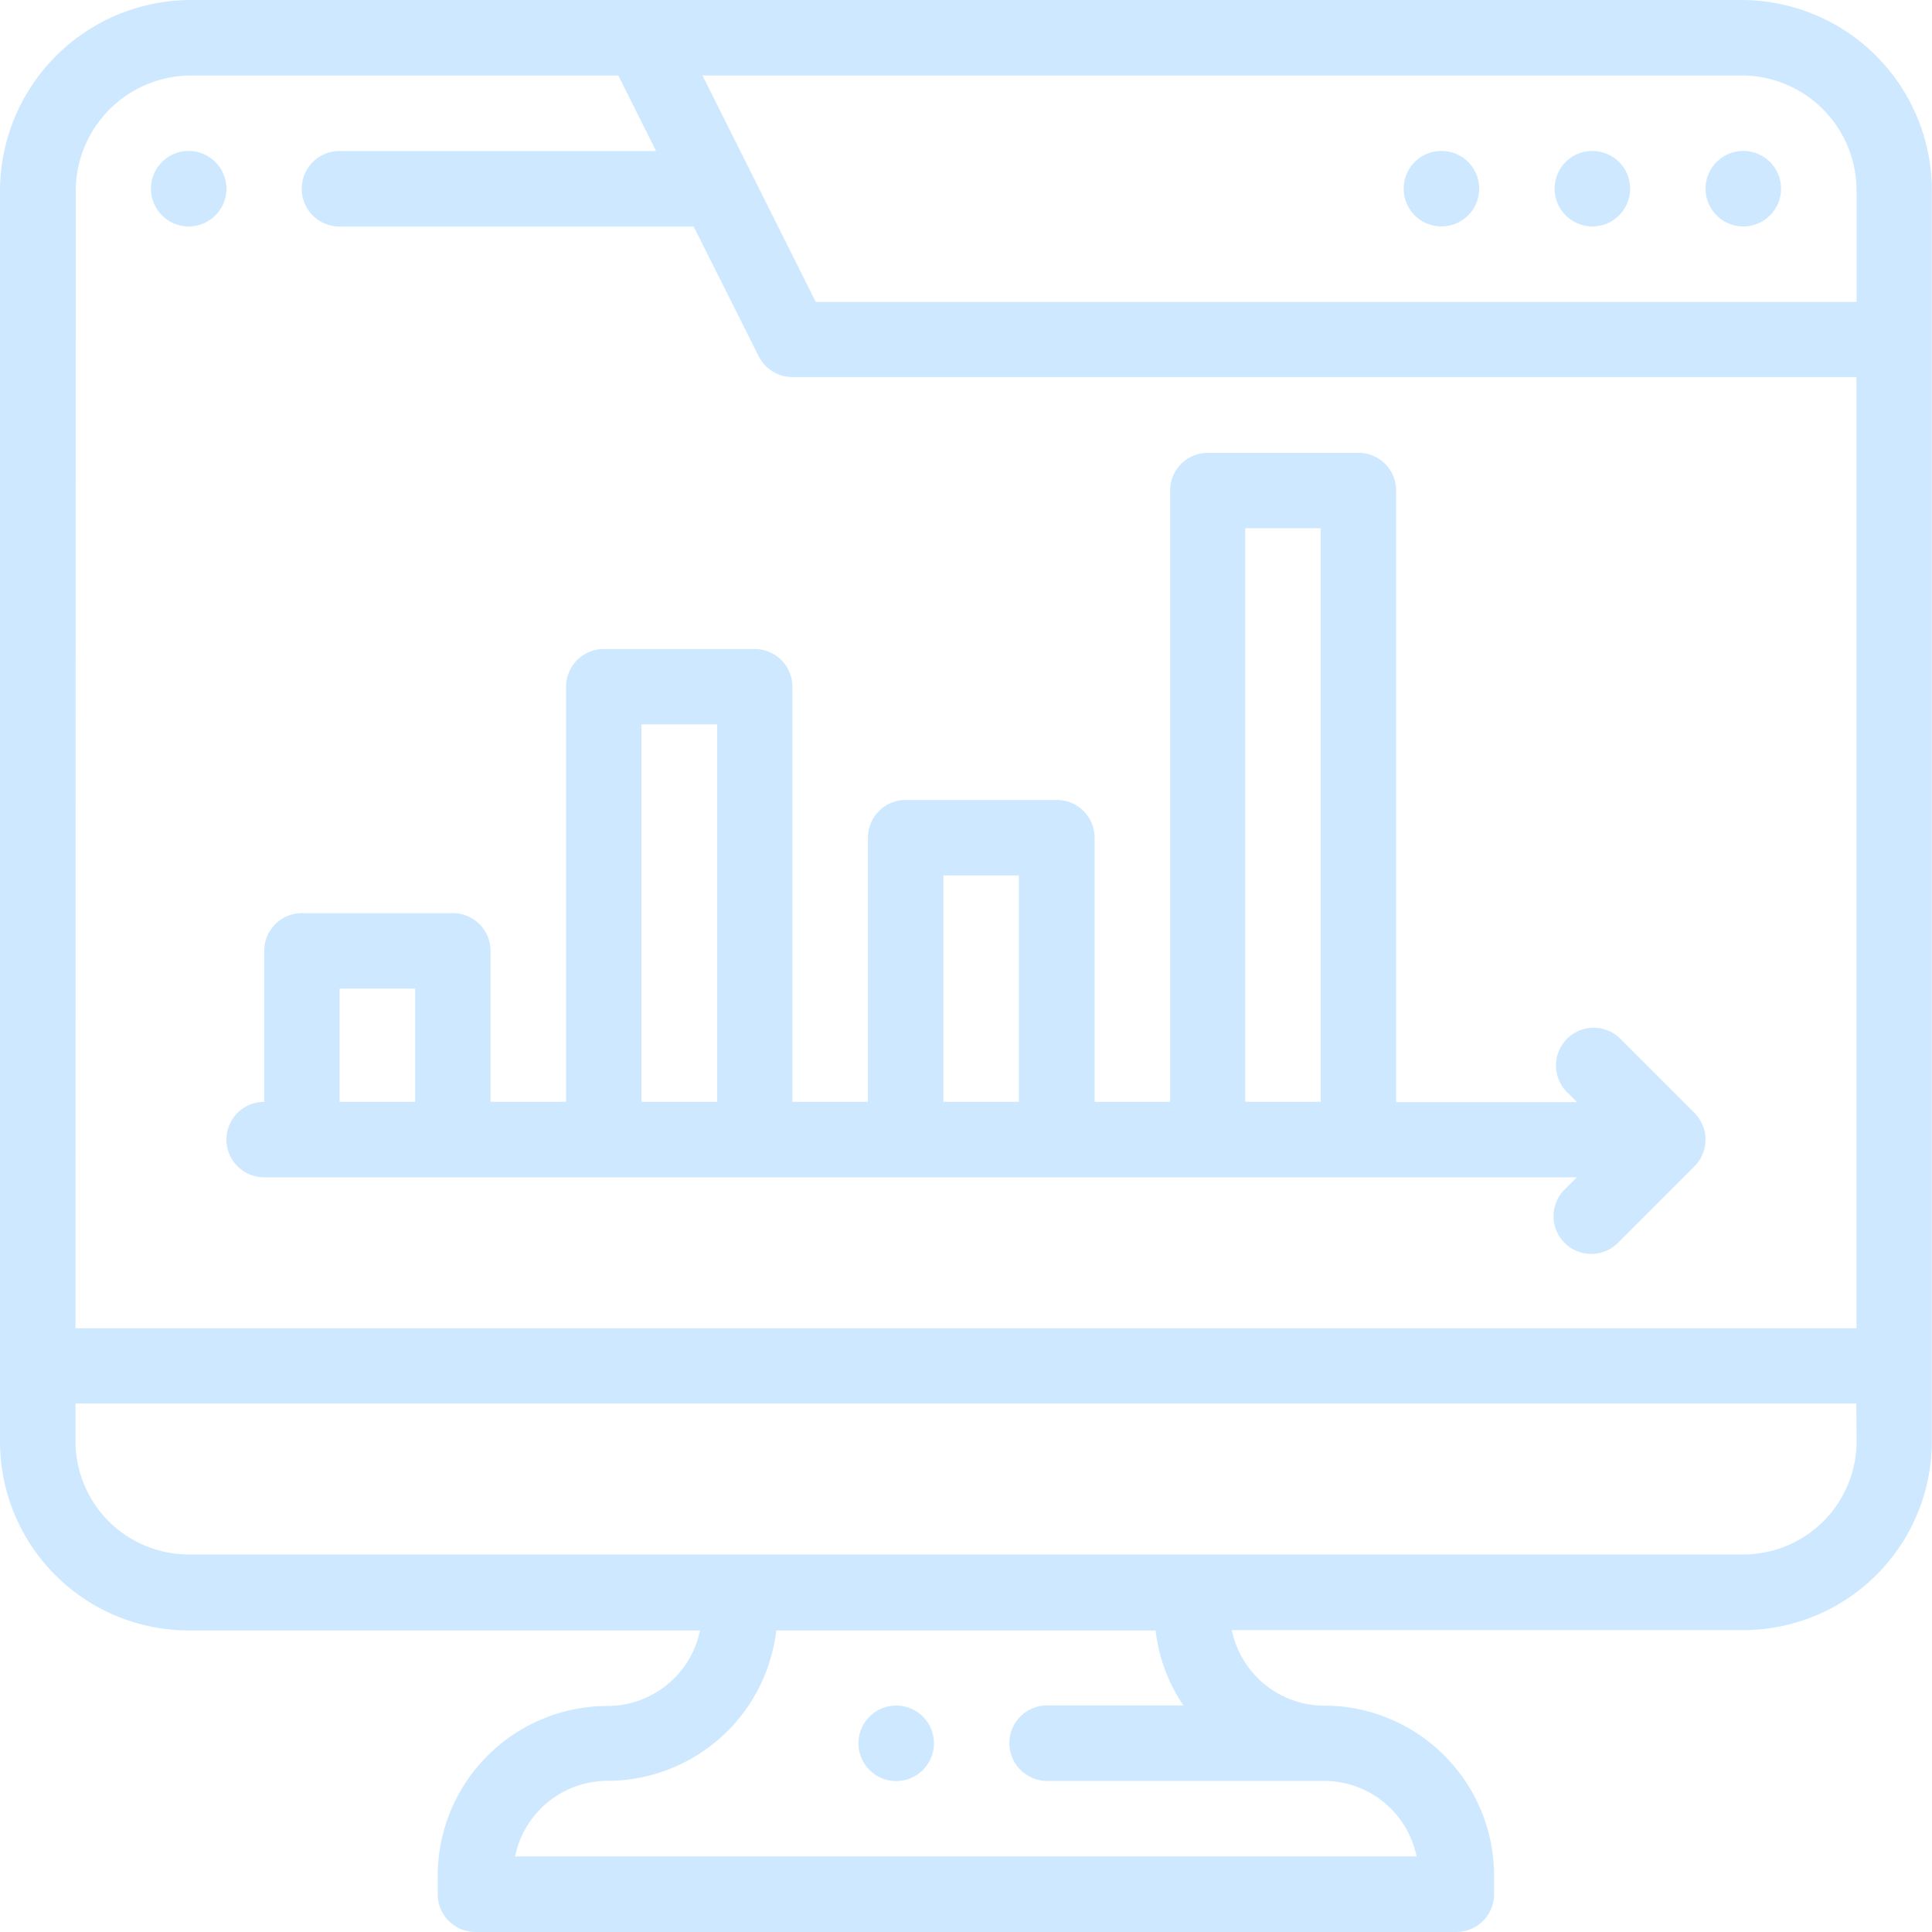 <svg xmlns="http://www.w3.org/2000/svg" width="24.41" height="24.41" viewBox="0 0 24.41 24.41"><g transform="translate(0)"><path d="M22.007,0H2.412A2.414,2.414,0,0,0,0,2.412v15.8A2.386,2.386,0,0,0,2.384,20.6h6.46a1.194,1.194,0,0,1-1.168.954A2.148,2.148,0,0,0,5.53,23.695v.238a.477.477,0,0,0,.477.477H18.4a.477.477,0,0,0,.477-.477v-.238a2.148,2.148,0,0,0-2.145-2.145,1.194,1.194,0,0,1-1.168-.954h6.46a2.386,2.386,0,0,0,2.384-2.384V2.4A2.406,2.406,0,0,0,22.007,0Zm1.45,2.4V3.814H10.307L8.876.954h13.13A1.451,1.451,0,0,1,23.456,2.4Zm-22.5.009A1.46,1.46,0,0,1,2.412.954h5.4l.477.954h-4a.477.477,0,0,0,0,.954H8.764L9.585,4.5a.477.477,0,0,0,.426.264H23.456V16.782H.954Zm14,19.138H13.23a.477.477,0,1,0,0,.954h3.5a1.194,1.194,0,0,1,1.168.954H6.508A1.194,1.194,0,0,1,7.676,22.5,2.149,2.149,0,0,0,9.808,20.6H14.6A2.131,2.131,0,0,0,14.952,21.549Zm8.5-3.337a1.432,1.432,0,0,1-1.43,1.43H2.384a1.432,1.432,0,0,1-1.43-1.43v-.477h22.5Z" fill="#cee9ff"/><path d="M412.477,40.954a.477.477,0,1,0-.477-.477A.477.477,0,0,0,412.477,40.954Z" transform="translate(-392.358 -38.093)" fill="#cee9ff"/><path d="M452.477,40.954a.477.477,0,1,0-.477-.477A.477.477,0,0,0,452.477,40.954Z" transform="translate(-430.451 -38.093)" fill="#cee9ff"/><path d="M372.477,40.954a.477.477,0,1,0-.477-.477A.477.477,0,0,0,372.477,40.954Z" transform="translate(-354.265 -38.093)" fill="#cee9ff"/><path d="M227.977,452.954a.477.477,0,1,0-.477-.477A.478.478,0,0,0,227.977,452.954Z" transform="translate(-216.654 -430.451)" fill="#cee9ff"/><path d="M40.477,40a.477.477,0,1,0,.477.477A.478.478,0,0,0,40.477,40Z" transform="translate(-38.093 -38.093)" fill="#cee9ff"/><path d="M78.594,128.961a.487.487,0,0,0,.094-.292.481.481,0,0,0-.136-.325l0,0-.954-.954a.477.477,0,0,0-.674.674l.14.14H74.779v-7.723A.477.477,0,0,0,74.3,120H72.4a.477.477,0,0,0-.477.477V128.2h-.954v-3.337a.477.477,0,0,0-.477-.477H68.582a.477.477,0,0,0-.477.477V128.2h-.954v-5.244a.477.477,0,0,0-.477-.477H64.768a.477.477,0,0,0-.477.477V128.2h-.954v-1.907a.477.477,0,0,0-.477-.477H60.954a.477.477,0,0,0-.477.477V128.2a.477.477,0,0,0,0,.954H77.061l-.14.14a.477.477,0,1,0,.674.674l.954-.954,0,0A.454.454,0,0,0,78.594,128.961ZM61.43,128.2v-1.43h.954v1.43Zm3.814,0v-4.768H66.2V128.2Zm3.814,0V125.34h.954V128.2Zm3.814,0v-7.247h.954V128.2Z" transform="translate(-57.139 -114.279)" fill="#cee9ff"/></g></svg>